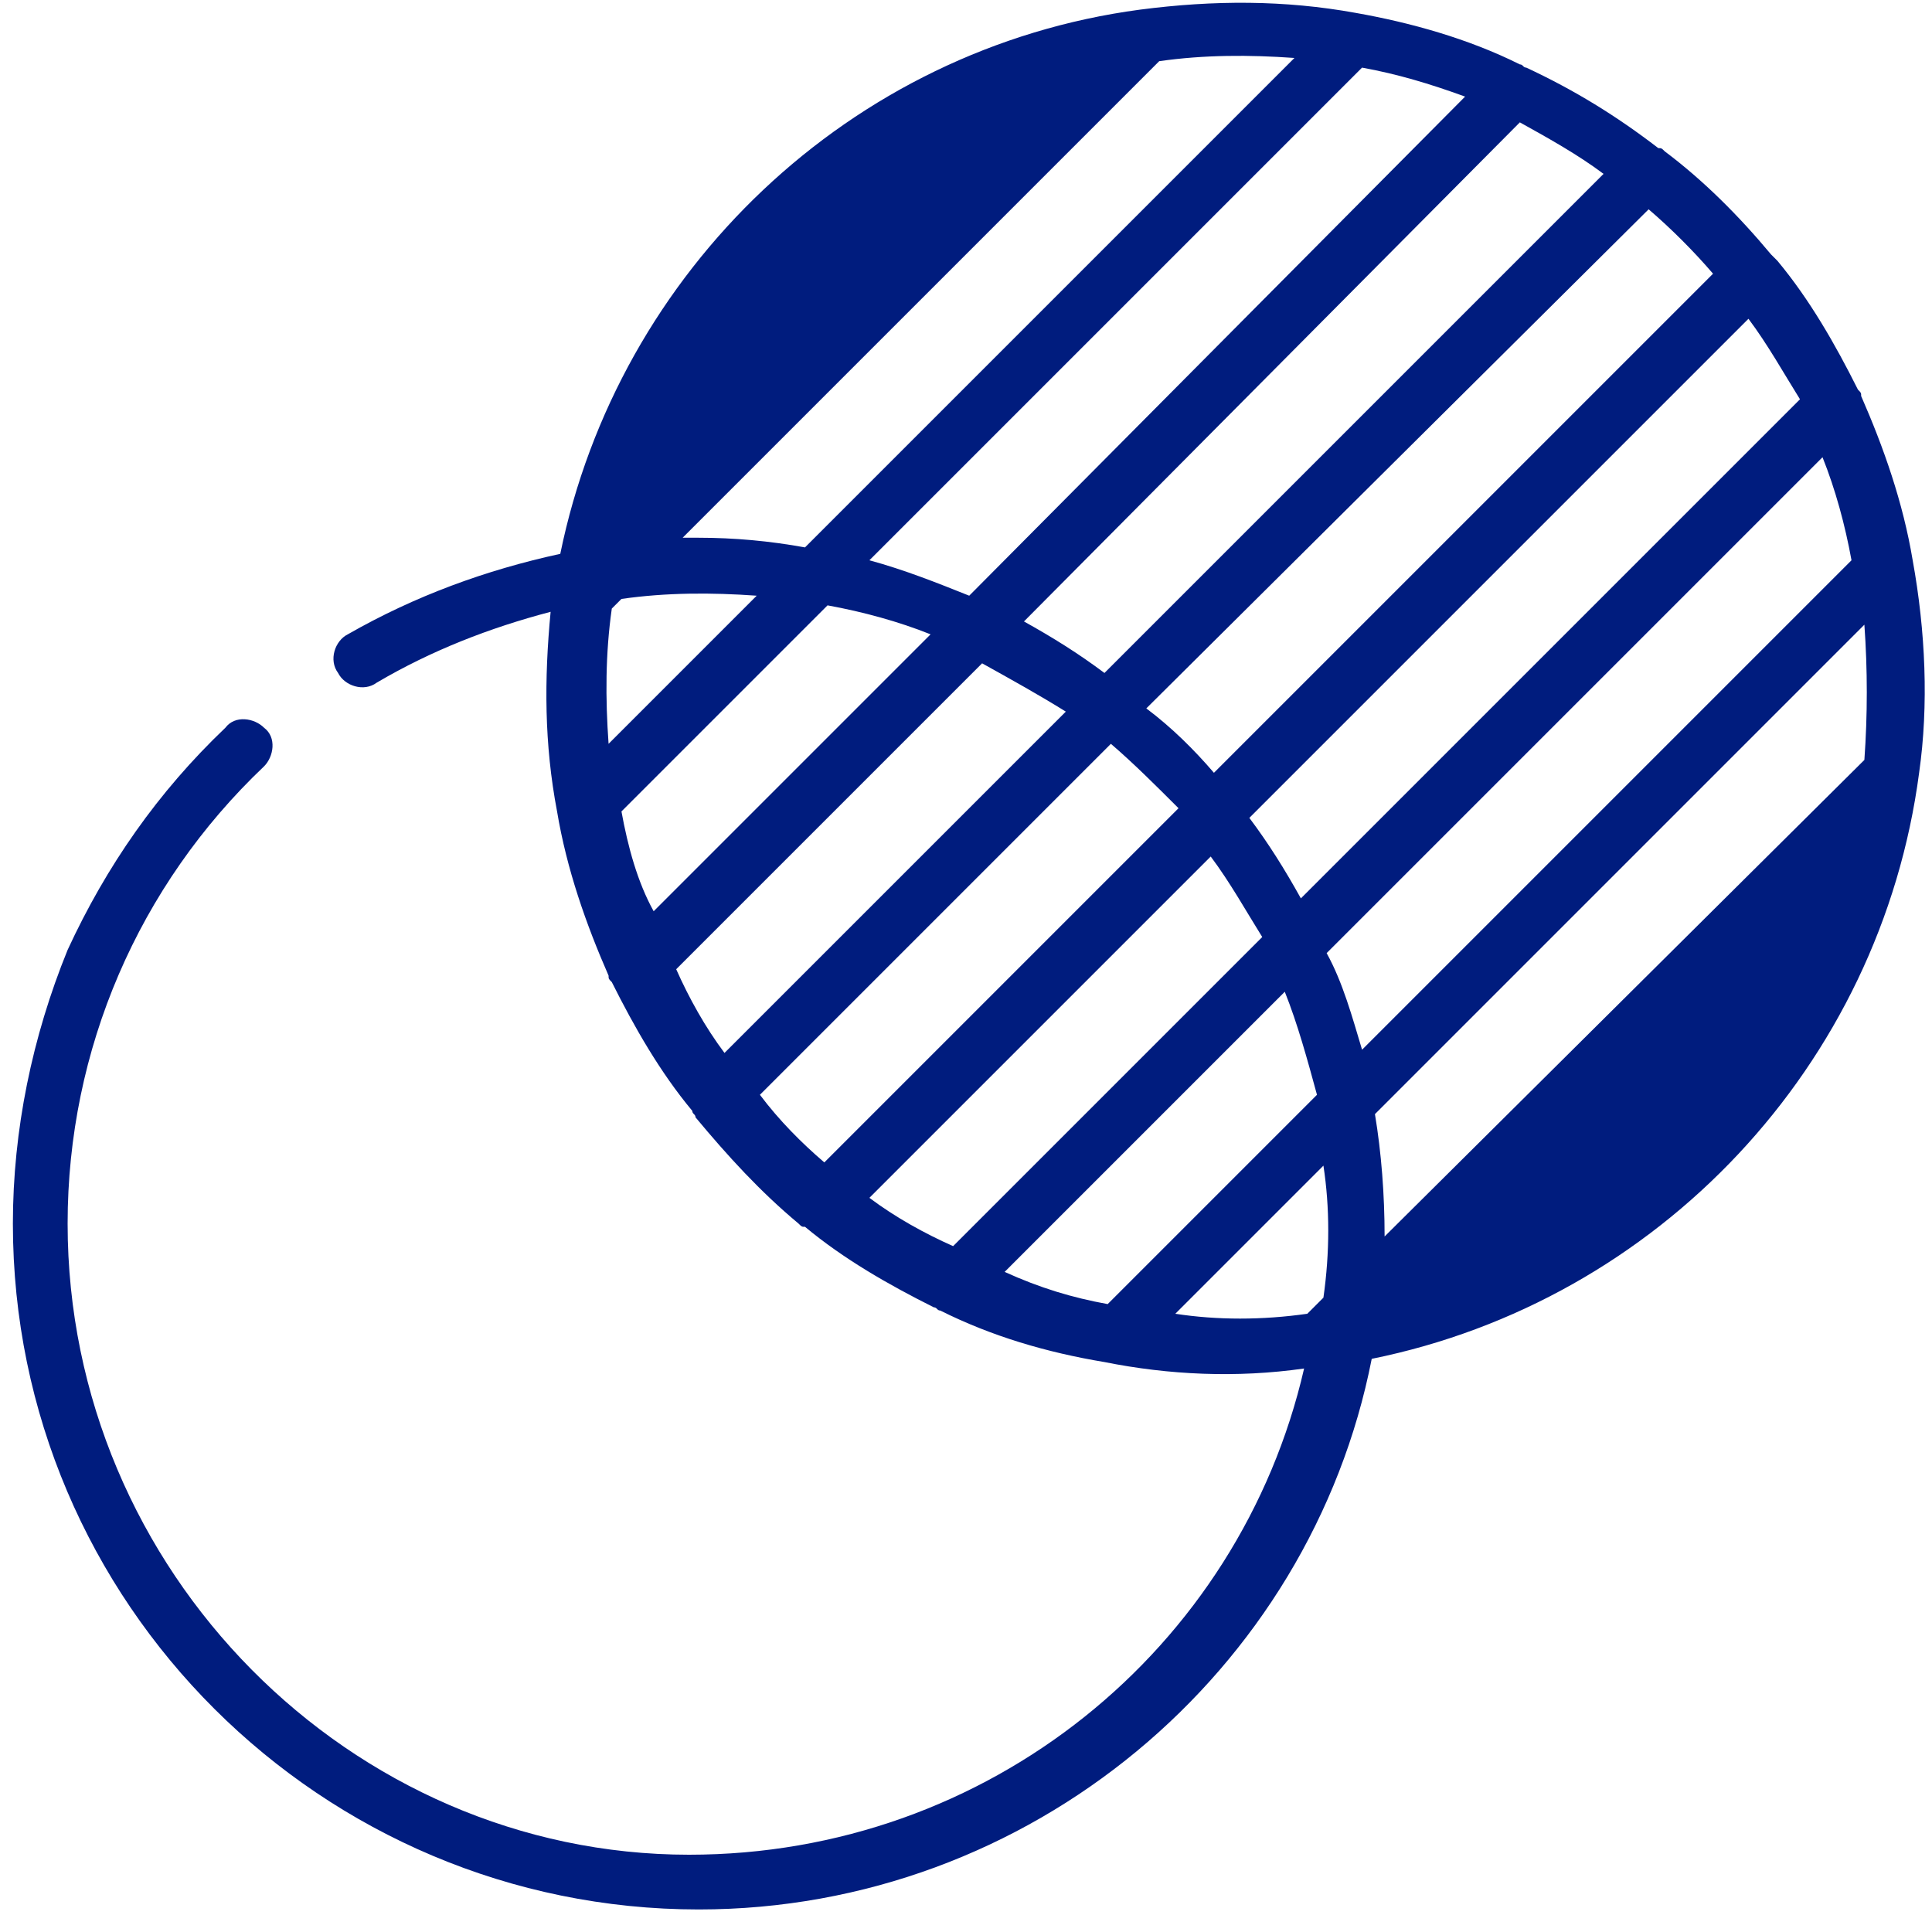 <?xml version="1.0" encoding="utf-8"?>
<!-- Generator: Adobe Illustrator 25.2.3, SVG Export Plug-In . SVG Version: 6.00 Build 0)  -->
<svg version="1.1" id="Layer_1" xmlns="http://www.w3.org/2000/svg" xmlns:xlink="http://www.w3.org/1999/xlink" x="0px" y="0px"
	 viewBox="0 0 60 60" style="enable-background:new 0 0 60 60;" xml:space="preserve">
<style type="text/css">
	.st0{fill:#001C7E;}
</style>
<g>
	<g>
		<path class="st0" d="M57.9,23.6L43,38.4c0-1.3-0.1-2.6-0.3-3.8l15.2-15.2C58,20.8,58,22.2,57.9,23.6z M42.3,32.6
			c-0.3-1-0.6-2.1-1.1-3l15.4-15.4c0.4,1,0.7,2.1,0.9,3.2L42.3,32.6z M41.1,40.3l-0.5,0.5c-1.4,0.2-2.8,0.2-4.1,0l4.6-4.6
			C41.3,37.5,41.3,38.9,41.1,40.3z M34.4,40.5c-1.1-0.2-2.1-0.5-3.2-1l8.7-8.7c0.4,1,0.7,2.1,1,3.2L34.4,40.5z M27,37.2l10.6-10.6
			c0.6,0.8,1.1,1.7,1.6,2.5l-9.6,9.6C28.7,38.3,27.8,37.8,27,37.2z M23.6,34l10.9-10.9c0.7,0.6,1.4,1.3,2.1,2L25.6,36.1
			C24.9,35.5,24.2,34.8,23.6,34L23.6,34z M22.5,32.7c-0.6-0.8-1.1-1.7-1.5-2.6l9.5-9.5c0.9,0.5,1.8,1,2.6,1.5L22.5,32.7z M19.3,25.2
			l6.4-6.4c1.1,0.2,2.2,0.5,3.2,0.9l-8.6,8.6C19.8,27.4,19.5,26.3,19.3,25.2z M18.9,23.1c-0.1-1.4-0.1-2.8,0.1-4.2l0.3-0.3
			c1.4-0.2,2.8-0.2,4.2-0.1L18.9,23.1z M36,1.9c1.4-0.2,2.8-0.2,4.2-0.1L25,17c-1.1-0.2-2.2-0.3-3.3-0.3c-0.2,0-0.4,0-0.5,0L36,1.9z
			 M42.3,2.1c1.1,0.2,2.1,0.5,3.2,0.9L30.1,18.5c-1-0.4-2-0.8-3.1-1.1L42.3,2.1z M49.8,5.4L34.3,20.9c-0.8-0.6-1.6-1.1-2.5-1.6
			L47.2,3.8C48.1,4.3,49,4.8,49.8,5.4z M53.2,8.5L37.7,24c-0.6-0.7-1.3-1.4-2.1-2L51.2,6.5C51.9,7.1,52.6,7.8,53.2,8.5L53.2,8.5z
			 M54.3,9.9c0.6,0.8,1.1,1.7,1.6,2.5L40.4,27.9c-0.5-0.9-1-1.7-1.6-2.5L54.3,9.9z M59.4,17.4c-0.3-1.8-0.9-3.5-1.6-5.1
			c0-0.1,0-0.1-0.1-0.2c-0.7-1.4-1.5-2.8-2.5-4C55.1,8,55.1,8,55,7.9l0,0c-1-1.2-2.1-2.3-3.3-3.2l0,0c-0.1-0.1-0.1-0.1-0.2-0.1
			c-1.3-1-2.6-1.8-4.1-2.5c-0.1,0-0.1-0.1-0.2-0.1c-1.6-0.8-3.4-1.3-5.1-1.6c-2.2-0.4-4.4-0.4-6.7-0.1l0,0c-9,1.2-16.2,8.1-18,16.9
			c-2.3,0.5-4.5,1.3-6.6,2.5c-0.4,0.2-0.6,0.8-0.3,1.2c0.2,0.4,0.8,0.6,1.2,0.3l0,0c1.7-1,3.5-1.7,5.4-2.2c-0.2,2.1-0.2,4.1,0.2,6.2
			c0.3,1.8,0.9,3.5,1.6,5.1c0,0.1,0,0.1,0.1,0.2c0.7,1.4,1.5,2.8,2.5,4c0,0.1,0.1,0.1,0.1,0.2c0,0,0,0,0,0c1,1.2,2,2.3,3.2,3.3l0,0
			c0.1,0.1,0.1,0.1,0.2,0.1c1.2,1,2.6,1.8,4,2.5c0.1,0,0.1,0.1,0.2,0.1c1.6,0.8,3.3,1.3,5.1,1.6c2,0.4,4.1,0.5,6.2,0.2
			c-2,8.7-9.8,15.1-19.1,15.1C10.9,57.6,2.1,48.8,2.1,38c0-5.4,2.2-10.5,6.1-14.2c0.3-0.3,0.4-0.9,0-1.2c-0.3-0.3-0.9-0.4-1.2,0
			c-2.1,2-3.7,4.3-4.9,6.9C1,32.2,0.4,35.1,0.4,38c0,11.8,9.6,21.3,21.3,21.3c10.3,0,19-7.4,20.9-17.1c8.9-1.8,15.8-9.1,17-18.2l0,0
			C59.9,21.9,59.8,19.6,59.4,17.4L59.4,17.4z"/>
	</g>
</g>
</svg>
